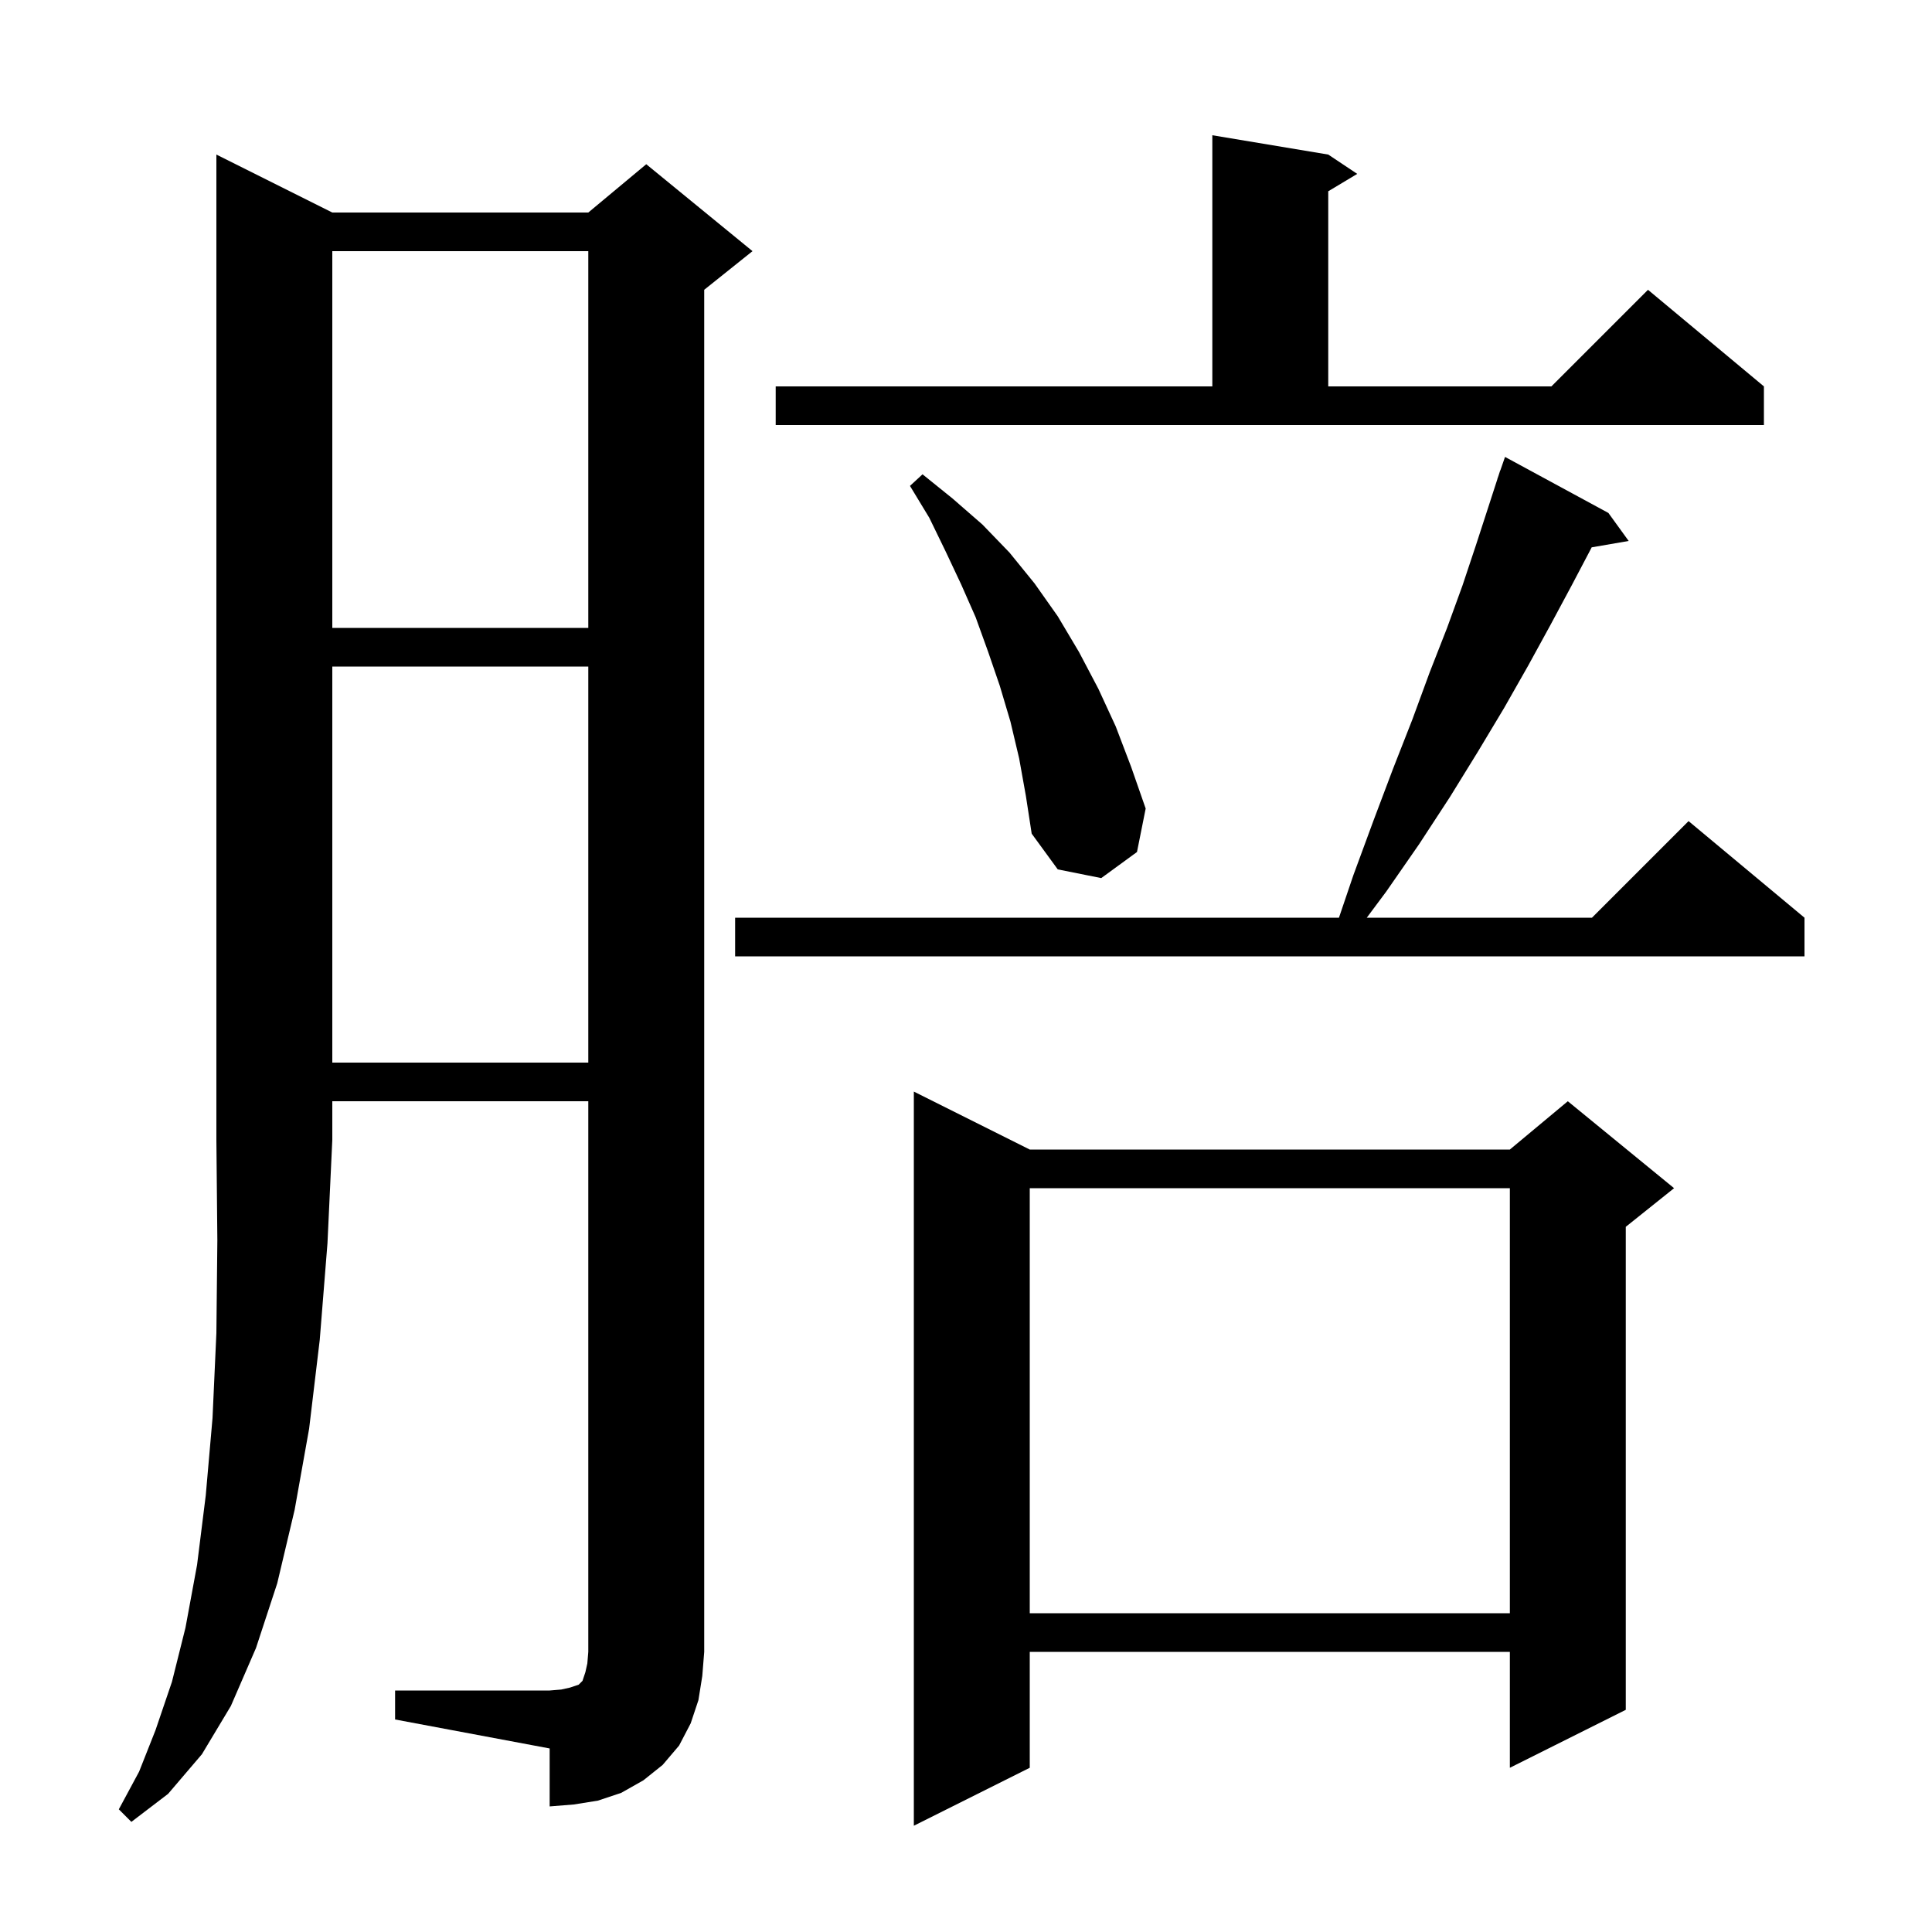 <svg xmlns="http://www.w3.org/2000/svg" xmlns:xlink="http://www.w3.org/1999/xlink" version="1.1" baseProfile="full" viewBox="0 0 200 200" width="200" height="200">
<g fill="black">
<path d="M 106.6 119.0 L 156.3 119.0 L 162.3 114.0 L 173.3 123.0 L 168.3 127.0 L 168.3 177.0 L 156.3 183.0 L 156.3 171.0 L 106.6 171.0 L 106.6 183.0 L 94.6 189.0 L 94.6 113.0 Z M 34.4 22.0 L 60.9 22.0 L 66.9 17.0 L 77.9 26.0 L 72.9 30.0 L 72.9 171.0 L 72.7 173.5 L 72.3 176.0 L 71.5 178.4 L 70.3 180.7 L 68.6 182.7 L 66.6 184.3 L 64.3 185.6 L 61.9 186.4 L 59.4 186.8 L 56.9 187.0 L 56.9 181.0 L 40.9 178.0 L 40.9 175.0 L 56.9 175.0 L 58.1 174.9 L 59.0 174.7 L 59.9 174.4 L 60.3 174.0 L 60.6 173.1 L 60.8 172.2 L 60.9 171.0 L 60.9 114.0 L 34.4 114.0 L 34.4 118.0 L 33.9 128.7 L 33.1 138.7 L 32.0 147.9 L 30.5 156.3 L 28.7 163.9 L 26.5 170.6 L 23.9 176.6 L 20.9 181.6 L 17.4 185.7 L 13.6 188.6 L 12.3 187.3 L 14.4 183.4 L 16.1 179.1 L 17.8 174.1 L 19.2 168.5 L 20.4 162.0 L 21.3 154.8 L 22.0 146.8 L 22.4 138.0 L 22.5 128.4 L 22.4 118.0 L 22.4 16.0 Z M 106.6 123.0 L 106.6 167.0 L 156.3 167.0 L 156.3 123.0 Z M 34.4 69.0 L 34.4 110.0 L 60.9 110.0 L 60.9 69.0 Z M 166.5 53.1 L 168.6 56.0 L 164.768 56.661 L 164.7 56.8 L 162.7 60.6 L 160.5 64.7 L 158.2 68.9 L 155.7 73.3 L 153.0 77.8 L 150.1 82.5 L 146.9 87.4 L 143.5 92.3 L 141.488 95.0 L 164.8 95.0 L 174.8 85.0 L 186.8 95.0 L 186.8 99.0 L 76.1 99.0 L 76.1 95.0 L 138.608 95.0 L 140.1 90.6 L 142.2 84.9 L 144.2 79.6 L 146.2 74.5 L 148.0 69.6 L 149.8 65.0 L 151.4 60.6 L 152.8 56.4 L 154.1 52.4 L 155.007 49.602 L 155.0 49.6 L 155.12 49.255 L 155.3 48.7 L 155.311 48.705 L 155.8 47.3 Z M 105.5 78.5 L 104.6 74.7 L 103.5 71.0 L 102.3 67.5 L 101.0 63.9 L 99.5 60.5 L 97.9 57.1 L 96.2 53.6 L 94.2 50.3 L 95.5 49.1 L 98.6 51.6 L 101.7 54.3 L 104.5 57.2 L 107.1 60.4 L 109.5 63.8 L 111.7 67.5 L 113.7 71.3 L 115.5 75.2 L 117.1 79.4 L 118.6 83.7 L 117.7 88.2 L 114.0 90.9 L 109.5 90.0 L 106.8 86.3 L 106.2 82.4 Z M 34.4 26.0 L 34.4 65.0 L 60.9 65.0 L 60.9 26.0 Z M 80.3 40.0 L 125.5 40.0 L 125.5 14.0 L 137.5 16.0 L 140.5 18.0 L 137.5 19.8 L 137.5 40.0 L 160.6 40.0 L 170.6 30.0 L 182.6 40.0 L 182.6 44.0 L 80.3 44.0 Z " />
</g>
</svg>
